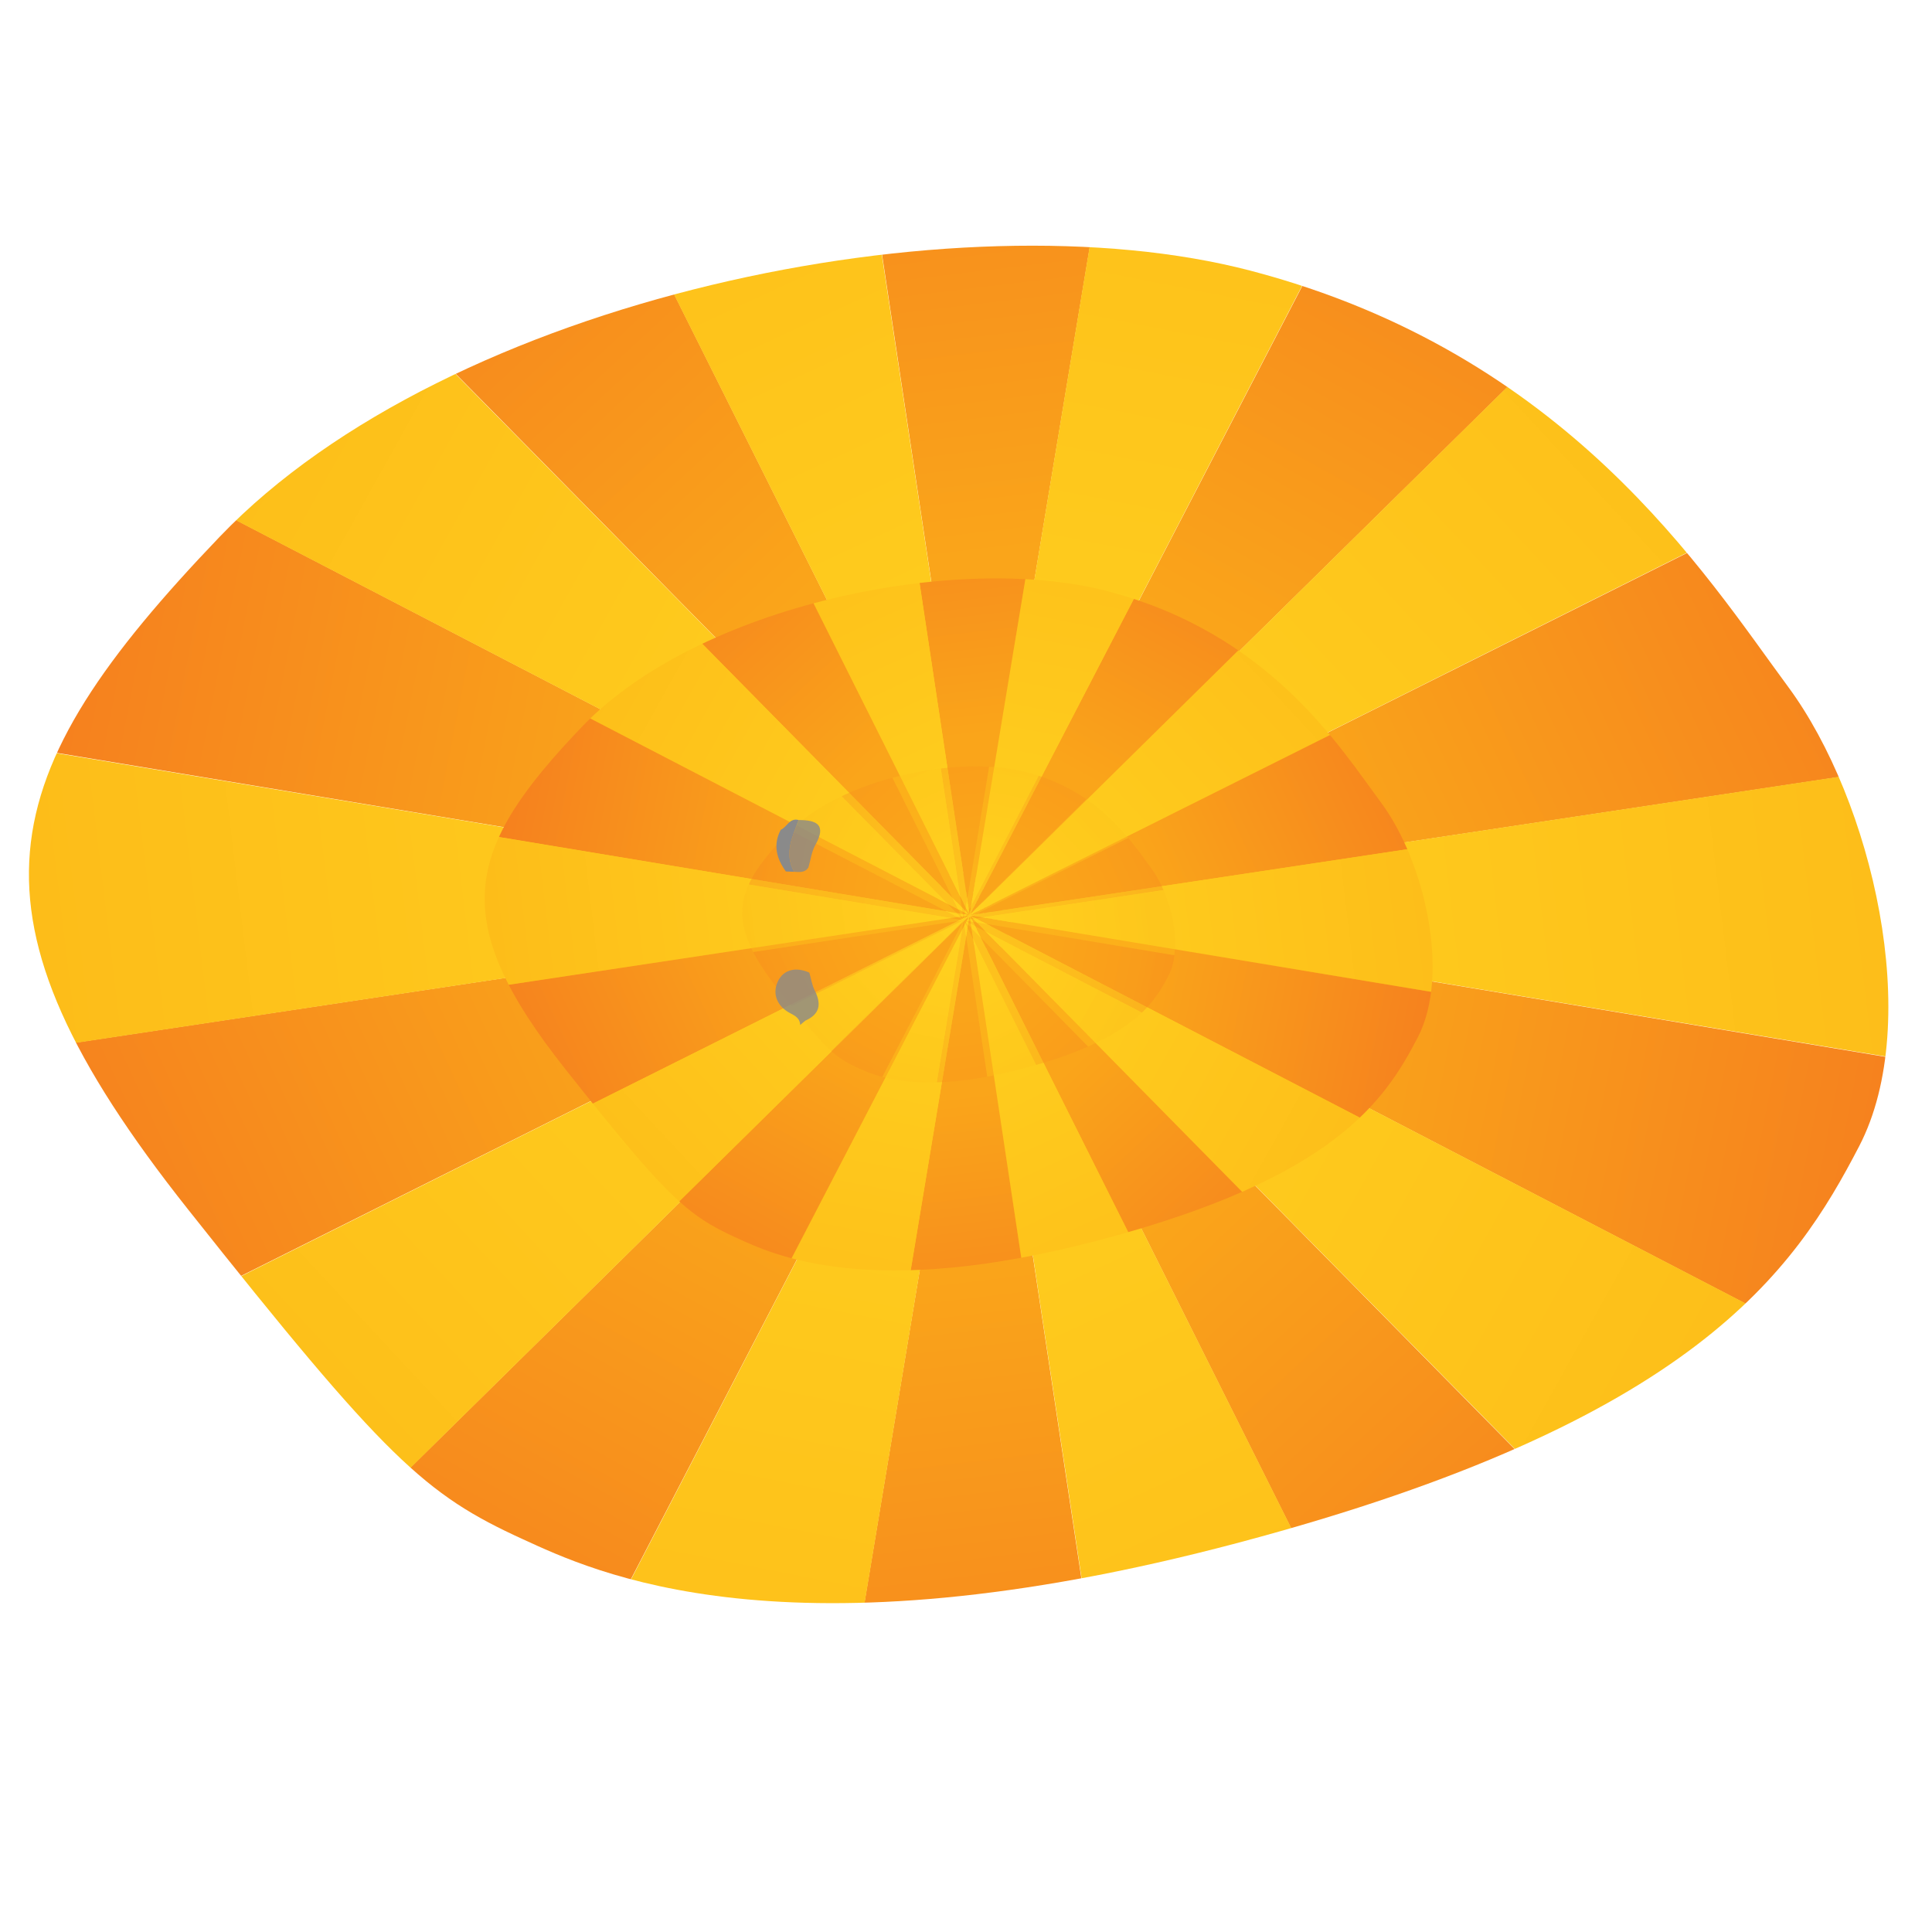 <?xml version="1.0" encoding="utf-8"?>
<!-- Generator: Adobe Illustrator 16.0.0, SVG Export Plug-In . SVG Version: 6.00 Build 0)  -->
<!DOCTYPE svg PUBLIC "-//W3C//DTD SVG 1.1//EN" "http://www.w3.org/Graphics/SVG/1.1/DTD/svg11.dtd">
<svg version="1.1" id="Layer_1" xmlns="http://www.w3.org/2000/svg" xmlns:xlink="http://www.w3.org/1999/xlink" x="0px" y="0px"
	 width="512px" height="512px" viewBox="0 0 512 512" enable-background="new 0 0 512 512" xml:space="preserve">
<g id="_x30_5">
	<g>
		<g>
			<g>
				<g>
					<defs>
						<path id="SVGID_1_" d="M138.497,407.878c18.572,8.499,69.118,33.03,189.886,0.903
							c120.767-32.124,147.123-71.911,164.324-105.043c17.201-33.135,3.373-91.646-18.811-121.699
							c-22.183-30.052-58.494-88.249-142.373-110.273c-77.799-20.426-212.539,7.021-273.271,70.45
							c-60.734,63.432-70.666,99.781-8.426,178.279C102.273,386.639,112.572,396.013,138.497,407.878z"/>
					</defs>
					<clipPath id="SVGID_2_">
						<use xlink:href="#SVGID_1_"  overflow="visible"/>
					</clipPath>
					
						<linearGradient id="SVGID_3_" gradientUnits="userSpaceOnUse" x1="-317.487" y1="456.775" x2="-305.695" y2="856.216" gradientTransform="matrix(-0.887 -0.461 -0.461 0.887 145.495 -335.447)">
						<stop  offset="0.23" style="stop-color:#FAA51A"/>
						<stop  offset="0.95" style="stop-color:#F26222"/>
					</linearGradient>
					<polygon clip-path="url(#SVGID_2_)" fill="url(#SVGID_3_)" points="75.558,595.014 132.658,485.023 259.764,240.192 
						-19.935,515.666 					"/>
				</g>
			</g>
		</g>
		<g>
			<g>
				<g>
					<defs>
						<path id="SVGID_4_" d="M138.497,407.878c18.572,8.499,69.118,33.03,189.886,0.903
							c120.767-32.124,147.123-71.911,164.324-105.043c17.201-33.135,3.373-91.646-18.811-121.699
							c-22.183-30.052-58.494-88.249-142.373-110.273c-77.799-20.426-212.539,7.021-273.271,70.45
							c-60.734,63.432-70.666,99.781-8.426,178.279C102.273,386.639,112.572,396.013,138.497,407.878z"/>
					</defs>
					<clipPath id="SVGID_5_">
						<use xlink:href="#SVGID_4_"  overflow="visible"/>
					</clipPath>
					
						<linearGradient id="SVGID_6_" gradientUnits="userSpaceOnUse" x1="-253.938" y1="216.589" x2="-242.146" y2="616.042" gradientTransform="matrix(-0.447 -0.894 -0.894 0.447 319.212 -128.455)">
						<stop  offset="0.23" style="stop-color:#FAA51A"/>
						<stop  offset="0.95" style="stop-color:#F26222"/>
					</linearGradient>
					<polygon clip-path="url(#SVGID_5_)" fill="url(#SVGID_6_)" points="-97.823,418.973 13.025,363.555 259.764,240.192 
						-128.436,298.652 					"/>
				</g>
			</g>
		</g>
		<g>
			<g>
				<g>
					<defs>
						<path id="SVGID_7_" d="M138.497,407.878c18.572,8.499,69.118,33.03,189.886,0.903
							c120.767-32.124,147.123-71.911,164.324-105.043c17.201-33.135,3.373-91.646-18.811-121.699
							c-22.183-30.052-58.494-88.249-142.373-110.273c-77.799-20.426-212.539,7.021-273.271,70.45
							c-60.734,63.432-70.666,99.781-8.426,178.279C102.273,386.639,112.572,396.013,138.497,407.878z"/>
					</defs>
					<clipPath id="SVGID_8_">
						<use xlink:href="#SVGID_7_"  overflow="visible"/>
					</clipPath>
					
						<linearGradient id="SVGID_9_" gradientUnits="userSpaceOnUse" x1="-61.746" y1="59.834" x2="-49.955" y2="459.26" gradientTransform="matrix(0.164 -0.987 -0.987 -0.164 338.414 140.812)">
						<stop  offset="0.23" style="stop-color:#FAA51A"/>
						<stop  offset="0.95" style="stop-color:#F26222"/>
					</linearGradient>
					<polygon clip-path="url(#SVGID_8_)" fill="url(#SVGID_9_)" points="-134.616,174.646 -12.362,194.962 259.764,240.192 
						-88.658,59.309 					"/>
				</g>
			</g>
		</g>
		<g>
			<g>
				<g>
					<defs>
						<path id="SVGID_10_" d="M138.497,407.878c18.572,8.499,69.118,33.03,189.886,0.903
							c120.767-32.124,147.123-71.911,164.324-105.043c17.201-33.135,3.373-91.646-18.811-121.699
							c-22.183-30.052-58.494-88.249-142.373-110.273c-77.799-20.426-212.539,7.021-273.271,70.45
							c-60.734,63.432-70.666,99.781-8.426,178.279C102.273,386.639,112.572,396.013,138.497,407.878z"/>
					</defs>
					<clipPath id="SVGID_11_">
						<use xlink:href="#SVGID_10_"  overflow="visible"/>
					</clipPath>
					
						<linearGradient id="SVGID_12_" gradientUnits="userSpaceOnUse" x1="185.803" y1="45.348" x2="197.593" y2="444.753" gradientTransform="matrix(0.713 -0.702 -0.702 -0.713 195.292 369.391)">
						<stop  offset="0.23" style="stop-color:#FAA51A"/>
						<stop  offset="0.95" style="stop-color:#F26222"/>
					</linearGradient>
					<polygon clip-path="url(#SVGID_11_)" fill="url(#SVGID_12_)" points="-20.767,-44.648 66.194,43.647 259.764,240.192 
						84.207,-110.942 					"/>
				</g>
			</g>
		</g>
		<g>
			<g>
				<g>
					<defs>
						<path id="SVGID_13_" d="M138.497,407.878c18.572,8.499,69.118,33.03,189.886,0.903
							c120.767-32.124,147.123-71.911,164.324-105.043c17.201-33.135,3.373-91.646-18.811-121.699
							c-22.183-30.052-58.494-88.249-142.373-110.273c-77.799-20.426-212.539,7.021-273.271,70.45
							c-60.734,63.432-70.666,99.781-8.426,178.279C102.273,386.639,112.572,396.013,138.497,407.878z"/>
					</defs>
					<clipPath id="SVGID_14_">
						<use xlink:href="#SVGID_13_"  overflow="visible"/>
					</clipPath>
					
						<linearGradient id="SVGID_15_" gradientUnits="userSpaceOnUse" x1="395.17" y1="179.495" x2="406.962" y2="578.956" gradientTransform="matrix(0.989 -0.149 -0.149 -0.989 -55.383 470.627)">
						<stop  offset="0.23" style="stop-color:#FAA51A"/>
						<stop  offset="0.95" style="stop-color:#F26222"/>
					</linearGradient>
					<polygon clip-path="url(#SVGID_14_)" fill="url(#SVGID_15_)" points="200.234,-155.139 218.688,-32.59 259.764,240.192 
						324.129,-147.07 					"/>
				</g>
			</g>
		</g>
		<g>
			<g>
				<g>
					<defs>
						<path id="SVGID_16_" d="M138.497,407.878c18.572,8.499,69.118,33.03,189.886,0.903
							c120.767-32.124,147.123-71.911,164.324-105.043c17.201-33.135,3.373-91.646-18.811-121.699
							c-22.183-30.052-58.494-88.249-142.373-110.273c-77.799-20.426-212.539,7.021-273.271,70.45
							c-60.734,63.432-70.666,99.781-8.426,178.279C102.273,386.639,112.572,396.013,138.497,407.878z"/>
					</defs>
					<clipPath id="SVGID_17_">
						<use xlink:href="#SVGID_16_"  overflow="visible"/>
					</clipPath>
					
						<linearGradient id="SVGID_18_" gradientUnits="userSpaceOnUse" x1="485.201" y1="411.36" x2="496.993" y2="810.801" gradientTransform="matrix(0.887 0.461 0.461 -0.887 -317.42 405.649)">
						<stop  offset="0.23" style="stop-color:#FAA51A"/>
						<stop  offset="0.95" style="stop-color:#F26222"/>
					</linearGradient>
					<polygon clip-path="url(#SVGID_17_)" fill="url(#SVGID_18_)" points="443.977,-114.626 386.871,-4.635 259.764,240.192 
						539.465,-35.273 					"/>
				</g>
			</g>
		</g>
		<g>
			<g>
				<g>
					<defs>
						<path id="SVGID_19_" d="M138.497,407.878c18.572,8.499,69.118,33.03,189.886,0.903
							c120.767-32.124,147.123-71.911,164.324-105.043c17.201-33.135,3.373-91.646-18.811-121.699
							c-22.183-30.052-58.494-88.249-142.373-110.273c-77.799-20.426-212.539,7.021-273.271,70.45
							c-60.734,63.432-70.666,99.781-8.426,178.279C102.273,386.639,112.572,396.013,138.497,407.878z"/>
					</defs>
					<clipPath id="SVGID_20_">
						<use xlink:href="#SVGID_19_"  overflow="visible"/>
					</clipPath>
					
						<linearGradient id="SVGID_21_" gradientUnits="userSpaceOnUse" x1="422.045" y1="651.689" x2="433.837" y2="1051.142" gradientTransform="matrix(0.447 0.894 0.894 -0.447 -491.134 198.822)">
						<stop  offset="0.23" style="stop-color:#FAA51A"/>
						<stop  offset="0.95" style="stop-color:#F26222"/>
					</linearGradient>
					<polygon clip-path="url(#SVGID_20_)" fill="url(#SVGID_21_)" points="617.354,61.417 506.5,116.837 259.764,240.192 
						647.961,181.741 					"/>
				</g>
			</g>
		</g>
		<g>
			<g>
				<g>
					<defs>
						<path id="SVGID_22_" d="M138.497,407.878c18.572,8.499,69.118,33.03,189.886,0.903
							c120.767-32.124,147.123-71.911,164.324-105.043c17.201-33.135,3.373-91.646-18.811-121.699
							c-22.183-30.052-58.494-88.249-142.373-110.273c-77.799-20.426-212.539,7.021-273.271,70.45
							c-60.734,63.432-70.666,99.781-8.426,178.279C102.273,386.639,112.572,396.013,138.497,407.878z"/>
					</defs>
					<clipPath id="SVGID_23_">
						<use xlink:href="#SVGID_22_"  overflow="visible"/>
					</clipPath>
					
						<linearGradient id="SVGID_24_" gradientUnits="userSpaceOnUse" x1="229.18" y1="809.211" x2="240.971" y2="1208.633" gradientTransform="matrix(-0.164 0.987 0.987 0.164 -510.438 -70.316)">
						<stop  offset="0.23" style="stop-color:#FAA51A"/>
						<stop  offset="0.95" style="stop-color:#F26222"/>
					</linearGradient>
					<polygon clip-path="url(#SVGID_23_)" fill="url(#SVGID_24_)" points="654.137,305.746 531.885,285.427 259.764,240.192 
						608.18,421.082 					"/>
				</g>
			</g>
		</g>
		<g>
			<g>
				<g>
					<defs>
						<path id="SVGID_25_" d="M138.497,407.878c18.572,8.499,69.118,33.03,189.886,0.903
							c120.767-32.124,147.123-71.911,164.324-105.043c17.201-33.135,3.373-91.646-18.811-121.699
							c-22.183-30.052-58.494-88.249-142.373-110.273c-77.799-20.426-212.539,7.021-273.271,70.45
							c-60.734,63.432-70.666,99.781-8.426,178.279C102.273,386.639,112.572,396.013,138.497,407.878z"/>
					</defs>
					<clipPath id="SVGID_26_">
						<use xlink:href="#SVGID_25_"  overflow="visible"/>
					</clipPath>
					
						<linearGradient id="SVGID_27_" gradientUnits="userSpaceOnUse" x1="-17.912" y1="823.193" x2="-6.12" y2="1222.654" gradientTransform="matrix(-0.713 0.702 0.702 0.713 -366.612 -300.294)">
						<stop  offset="0.23" style="stop-color:#FAA51A"/>
						<stop  offset="0.95" style="stop-color:#F26222"/>
					</linearGradient>
					<polygon clip-path="url(#SVGID_26_)" fill="url(#SVGID_27_)" points="540.285,525.041 453.326,436.738 259.764,240.192 
						435.307,591.33 					"/>
				</g>
			</g>
		</g>
		<g>
			<g>
				<g>
					<defs>
						<path id="SVGID_28_" d="M138.497,407.878c18.572,8.499,69.118,33.03,189.886,0.903
							c120.767-32.124,147.123-71.911,164.324-105.043c17.201-33.135,3.373-91.646-18.811-121.699
							c-22.183-30.052-58.494-88.249-142.373-110.273c-77.799-20.426-212.539,7.021-273.271,70.45
							c-60.734,63.432-70.666,99.781-8.426,178.279C102.273,386.639,112.572,396.013,138.497,407.878z"/>
					</defs>
					<clipPath id="SVGID_29_">
						<use xlink:href="#SVGID_28_"  overflow="visible"/>
					</clipPath>
					
						<linearGradient id="SVGID_30_" gradientUnits="userSpaceOnUse" x1="-227.962" y1="687.863" x2="-216.17" y2="1087.325" gradientTransform="matrix(-0.989 0.149 0.149 0.989 -116.951 -400.131)">
						<stop  offset="0.23" style="stop-color:#FAA51A"/>
						<stop  offset="0.95" style="stop-color:#F26222"/>
					</linearGradient>
					<polygon clip-path="url(#SVGID_29_)" fill="url(#SVGID_30_)" points="319.281,635.525 300.83,512.977 259.764,240.192 
						195.388,627.453 					"/>
				</g>
			</g>
		</g>
		<g>
			<g>
				<g>
					<defs>
						<path id="SVGID_31_" d="M138.497,407.878c18.572,8.499,69.118,33.03,189.886,0.903
							c120.767-32.124,147.123-71.911,164.324-105.043c17.201-33.135,3.373-91.646-18.811-121.699
							c-22.183-30.052-58.494-88.249-142.373-110.273c-77.799-20.426-212.539,7.021-273.271,70.45
							c-60.734,63.432-70.666,99.781-8.426,178.279C102.273,386.639,112.572,396.013,138.497,407.878z"/>
					</defs>
					<clipPath id="SVGID_32_">
						<use xlink:href="#SVGID_31_"  overflow="visible"/>
					</clipPath>
					
						<linearGradient id="SVGID_33_" gradientUnits="userSpaceOnUse" x1="-305.133" y1="332.124" x2="-293.342" y2="731.532" gradientTransform="matrix(-0.702 -0.712 -0.712 0.702 248.638 -246.361)">
						<stop  offset="0" style="stop-color:#FFD21F"/>
						<stop  offset="0.974" style="stop-color:#FCB116"/>
					</linearGradient>
					<polygon clip-path="url(#SVGID_32_)" fill="url(#SVGID_33_)" points="-24.975,520.828 63.29,433.833 259.764,240.192 
						-91.31,415.877 					"/>
				</g>
			</g>
		</g>
		<g>
			<g>
				<g>
					<defs>
						<path id="SVGID_34_" d="M138.497,407.878c18.572,8.499,69.118,33.03,189.886,0.903
							c120.767-32.124,147.123-71.911,164.324-105.043c17.201-33.135,3.373-91.646-18.811-121.699
							c-22.183-30.052-58.494-88.249-142.373-110.273c-77.799-20.426-212.539,7.021-273.271,70.45
							c-60.734,63.432-70.666,99.781-8.426,178.279C102.273,386.639,112.572,396.013,138.497,407.878z"/>
					</defs>
					<clipPath id="SVGID_35_">
						<use xlink:href="#SVGID_34_"  overflow="visible"/>
					</clipPath>
					
						<linearGradient id="SVGID_36_" gradientUnits="userSpaceOnUse" x1="-170.792" y1="122.561" x2="-159" y2="522.001" gradientTransform="matrix(-0.149 -0.989 -0.989 0.149 349.542 4.132)">
						<stop  offset="0" style="stop-color:#FFD21F"/>
						<stop  offset="0.974" style="stop-color:#FCB116"/>
					</linearGradient>
					<polygon clip-path="url(#SVGID_35_)" fill="url(#SVGID_36_)" points="-135.548,299.864 -13.004,281.367 259.764,240.192 
						-127.524,175.966 					"/>
				</g>
			</g>
		</g>
		<g>
			<g>
				<g>
					<defs>
						<path id="SVGID_37_" d="M138.497,407.878c18.572,8.499,69.118,33.03,189.886,0.903
							c120.767-32.124,147.123-71.911,164.324-105.043c17.201-33.135,3.373-91.646-18.811-121.699
							c-22.183-30.052-58.494-88.249-142.373-110.273c-77.799-20.426-212.539,7.021-273.271,70.45
							c-60.734,63.432-70.666,99.781-8.426,178.279C102.273,386.639,112.572,396.013,138.497,407.878z"/>
					</defs>
					<clipPath id="SVGID_38_">
						<use xlink:href="#SVGID_37_"  overflow="visible"/>
					</clipPath>
					
						<linearGradient id="SVGID_39_" gradientUnits="userSpaceOnUse" x1="61.502" y1="33.076" x2="73.293" y2="432.502" gradientTransform="matrix(0.461 -0.888 -0.888 -0.461 284.745 267.027)">
						<stop  offset="0" style="stop-color:#FFD21F"/>
						<stop  offset="0.974" style="stop-color:#FCB116"/>
					</linearGradient>
					<polygon clip-path="url(#SVGID_38_)" fill="url(#SVGID_39_)" points="-95.122,56.109 14.888,113.172 259.764,240.192 
						-15.807,-39.409 					"/>
				</g>
			</g>
		</g>
		<g>
			<g>
				<g>
					<defs>
						<path id="SVGID_40_" d="M138.497,407.878c18.572,8.499,69.118,33.03,189.886,0.903
							c120.767-32.124,147.123-71.911,164.324-105.043c17.201-33.135,3.373-91.646-18.811-121.699
							c-22.183-30.052-58.494-88.249-142.373-110.273c-77.799-20.426-212.539,7.021-273.271,70.45
							c-60.734,63.432-70.666,99.781-8.426,178.279C102.273,386.639,112.572,396.013,138.497,407.878z"/>
					</defs>
					<clipPath id="SVGID_41_">
						<use xlink:href="#SVGID_40_"  overflow="visible"/>
					</clipPath>
					
						<linearGradient id="SVGID_42_" gradientUnits="userSpaceOnUse" x1="301.614" y1="95.846" x2="313.406" y2="495.28" gradientTransform="matrix(0.894 -0.448 -0.448 -0.894 77.568 440.161)">
						<stop  offset="0" style="stop-color:#FFD21F"/>
						<stop  offset="0.974" style="stop-color:#FCB116"/>
					</linearGradient>
					<polygon clip-path="url(#SVGID_41_)" fill="url(#SVGID_42_)" points="80.858,-117.332 136.317,-6.503 259.764,240.192 
						201.17,-147.987 					"/>
				</g>
			</g>
		</g>
		<g>
			<g>
				<g>
					<defs>
						<path id="SVGID_43_" d="M138.497,407.878c18.572,8.499,69.118,33.03,189.886,0.903
							c120.767-32.124,147.123-71.911,164.324-105.043c17.201-33.135,3.373-91.646-18.811-121.699
							c-22.183-30.052-58.494-88.249-142.373-110.273c-77.799-20.426-212.539,7.021-273.271,70.45
							c-60.734,63.432-70.666,99.781-8.426,178.279C102.273,386.639,112.572,396.013,138.497,407.878z"/>
					</defs>
					<clipPath id="SVGID_44_">
						<use xlink:href="#SVGID_43_"  overflow="visible"/>
					</clipPath>
					
						<linearGradient id="SVGID_45_" gradientUnits="userSpaceOnUse" x1="458.789" y1="289.124" x2="470.58" y2="688.566" gradientTransform="matrix(0.987 0.164 0.164 -0.987 -191.894 459.791)">
						<stop  offset="0" style="stop-color:#FFD21F"/>
						<stop  offset="0.974" style="stop-color:#FCB116"/>
					</linearGradient>
					<polygon clip-path="url(#SVGID_44_)" fill="url(#SVGID_45_)" points="325.176,-154.208 304.898,-31.948 259.764,240.192 
						440.527,-108.29 					"/>
				</g>
			</g>
		</g>
		<g>
			<g>
				<g>
					<defs>
						<path id="SVGID_46_" d="M138.497,407.878c18.572,8.499,69.118,33.03,189.886,0.903
							c120.767-32.124,147.123-71.911,164.324-105.043c17.201-33.135,3.373-91.646-18.811-121.699
							c-22.183-30.052-58.494-88.249-142.373-110.273c-77.799-20.426-212.539,7.021-273.271,70.45
							c-60.734,63.432-70.666,99.781-8.426,178.279C102.273,386.639,112.572,396.013,138.497,407.878z"/>
					</defs>
					<clipPath id="SVGID_47_">
						<use xlink:href="#SVGID_46_"  overflow="visible"/>
					</clipPath>
					
						<linearGradient id="SVGID_48_" gradientUnits="userSpaceOnUse" x1="472.249" y1="536.716" x2="484.039" y2="936.121" gradientTransform="matrix(0.702 0.712 0.712 -0.702 -420.555 316.644)">
						<stop  offset="0" style="stop-color:#FFD21F"/>
						<stop  offset="0.974" style="stop-color:#FCB116"/>
					</linearGradient>
					<polygon clip-path="url(#SVGID_47_)" fill="url(#SVGID_48_)" points="544.508,-40.435 456.238,46.558 259.764,240.192 
						610.836,64.518 					"/>
				</g>
			</g>
		</g>
		<g>
			<g>
				<g>
					<defs>
						<path id="SVGID_49_" d="M138.497,407.878c18.572,8.499,69.118,33.03,189.886,0.903
							c120.767-32.124,147.123-71.911,164.324-105.043c17.201-33.135,3.373-91.646-18.811-121.699
							c-22.183-30.052-58.494-88.249-142.373-110.273c-77.799-20.426-212.539,7.021-273.271,70.45
							c-60.734,63.432-70.666,99.781-8.426,178.279C102.273,386.639,112.572,396.013,138.497,407.878z"/>
					</defs>
					<clipPath id="SVGID_50_">
						<use xlink:href="#SVGID_49_"  overflow="visible"/>
					</clipPath>
					
						<linearGradient id="SVGID_51_" gradientUnits="userSpaceOnUse" x1="338.866" y1="745.321" x2="350.658" y2="1144.761" gradientTransform="matrix(0.149 0.989 0.989 -0.149 -521.866 65.177)">
						<stop  offset="0" style="stop-color:#FFD21F"/>
						<stop  offset="0.974" style="stop-color:#FCB116"/>
					</linearGradient>
					<polygon clip-path="url(#SVGID_50_)" fill="url(#SVGID_51_)" points="655.072,180.53 532.531,199.026 259.764,240.192 
						647.047,304.428 					"/>
				</g>
			</g>
		</g>
		<g>
			<g>
				<g>
					<defs>
						<path id="SVGID_52_" d="M138.497,407.878c18.572,8.499,69.118,33.03,189.886,0.903
							c120.767-32.124,147.123-71.911,164.324-105.043c17.201-33.135,3.373-91.646-18.811-121.699
							c-22.183-30.052-58.494-88.249-142.373-110.273c-77.799-20.426-212.539,7.021-273.271,70.45
							c-60.734,63.432-70.666,99.781-8.426,178.279C102.273,386.639,112.572,396.013,138.497,407.878z"/>
					</defs>
					<clipPath id="SVGID_53_">
						<use xlink:href="#SVGID_52_"  overflow="visible"/>
					</clipPath>
					
						<linearGradient id="SVGID_54_" gradientUnits="userSpaceOnUse" x1="106.839" y1="835.709" x2="118.63" y2="1235.133" gradientTransform="matrix(-0.461 0.888 0.888 0.461 -456.84 -196.491)">
						<stop  offset="0" style="stop-color:#FFD21F"/>
						<stop  offset="0.974" style="stop-color:#FCB116"/>
					</linearGradient>
					<polygon clip-path="url(#SVGID_53_)" fill="url(#SVGID_54_)" points="614.643,424.285 504.635,367.218 259.764,240.192 
						535.326,519.799 					"/>
				</g>
			</g>
		</g>
		<g>
			<g>
				<g>
					<defs>
						<path id="SVGID_55_" d="M138.497,407.878c18.572,8.499,69.118,33.03,189.886,0.903
							c120.767-32.124,147.123-71.911,164.324-105.043c17.201-33.135,3.373-91.646-18.811-121.699
							c-22.183-30.052-58.494-88.249-142.373-110.273c-77.799-20.426-212.539,7.021-273.271,70.45
							c-60.734,63.432-70.666,99.781-8.426,178.279C102.273,386.639,112.572,396.013,138.497,407.878z"/>
					</defs>
					<clipPath id="SVGID_56_">
						<use xlink:href="#SVGID_55_"  overflow="visible"/>
					</clipPath>
					
						<linearGradient id="SVGID_57_" gradientUnits="userSpaceOnUse" x1="-133.617" y1="771.929" x2="-121.825" y2="1171.362" gradientTransform="matrix(-0.894 0.448 0.448 0.894 -249.825 -369.627)">
						<stop  offset="0" style="stop-color:#FFD21F"/>
						<stop  offset="0.974" style="stop-color:#FCB116"/>
					</linearGradient>
					<polygon clip-path="url(#SVGID_56_)" fill="url(#SVGID_57_)" points="438.658,597.721 383.201,486.891 259.764,240.192 
						318.344,628.371 					"/>
				</g>
			</g>
		</g>
		<g>
			<g>
				<g>
					<defs>
						<path id="SVGID_58_" d="M138.497,407.878c18.572,8.499,69.118,33.03,189.886,0.903
							c120.767-32.124,147.123-71.911,164.324-105.043c17.201-33.135,3.373-91.646-18.811-121.699
							c-22.183-30.052-58.494-88.249-142.373-110.273c-77.799-20.426-212.539,7.021-273.271,70.45
							c-60.734,63.432-70.666,99.781-8.426,178.279C102.273,386.639,112.572,396.013,138.497,407.878z"/>
					</defs>
					<clipPath id="SVGID_59_">
						<use xlink:href="#SVGID_58_"  overflow="visible"/>
					</clipPath>
					
						<linearGradient id="SVGID_60_" gradientUnits="userSpaceOnUse" x1="-290.907" y1="580.275" x2="-279.115" y2="979.718" gradientTransform="matrix(-0.987 -0.164 -0.164 0.987 19.498 -389.354)">
						<stop  offset="0" style="stop-color:#FFD21F"/>
						<stop  offset="0.974" style="stop-color:#FCB116"/>
					</linearGradient>
					<polygon clip-path="url(#SVGID_59_)" fill="url(#SVGID_60_)" points="194.34,634.59 214.62,512.33 259.764,240.192 
						78.991,588.67 					"/>
				</g>
			</g>
		</g>
	</g>
	<g>
		<g>
			<g>
				<g>
					<defs>
						<path id="SVGID_61_" d="M195.142,328.025c9.468,4.334,35.236,16.84,96.803,0.461c61.562-16.377,75.004-36.659,83.771-53.551
							c8.771-16.895,1.72-46.723-9.589-62.042s-29.82-44.989-72.582-56.217c-39.662-10.413-108.35,3.579-139.312,35.916
							c-30.962,32.337-36.025,50.868-4.295,90.889C176.675,317.198,181.926,321.979,195.142,328.025z"/>
					</defs>
					<clipPath id="SVGID_62_">
						<use xlink:href="#SVGID_61_"  overflow="visible"/>
					</clipPath>
					
						<linearGradient id="SVGID_63_" gradientUnits="userSpaceOnUse" x1="-340.193" y1="460.862" x2="-334.182" y2="664.495" gradientTransform="matrix(-0.887 -0.461 -0.461 0.887 145.495 -335.447)">
						<stop  offset="0.23" style="stop-color:#FAA51A"/>
						<stop  offset="0.95" style="stop-color:#F26222"/>
					</linearGradient>
					<polygon clip-path="url(#SVGID_62_)" fill="url(#SVGID_63_)" points="163.056,423.428 192.166,367.355 256.964,242.541 
						114.374,382.977 					"/>
				</g>
			</g>
		</g>
		<g>
			<g>
				<g>
					<defs>
						<path id="SVGID_64_" d="M195.142,328.025c9.468,4.334,35.236,16.84,96.803,0.461c61.562-16.377,75.004-36.659,83.771-53.551
							c8.771-16.895,1.72-46.723-9.589-62.042s-29.82-44.989-72.582-56.217c-39.662-10.413-108.35,3.579-139.312,35.916
							c-30.962,32.337-36.025,50.868-4.295,90.889C176.675,317.198,181.926,321.979,195.142,328.025z"/>
					</defs>
					<clipPath id="SVGID_65_">
						<use xlink:href="#SVGID_64_"  overflow="visible"/>
					</clipPath>
					
						<linearGradient id="SVGID_66_" gradientUnits="userSpaceOnUse" x1="-278.912" y1="220.857" x2="-272.901" y2="424.498" gradientTransform="matrix(-0.447 -0.894 -0.894 0.447 319.212 -128.455)">
						<stop  offset="0.23" style="stop-color:#FAA51A"/>
						<stop  offset="0.95" style="stop-color:#F26222"/>
					</linearGradient>
					<polygon clip-path="url(#SVGID_65_)" fill="url(#SVGID_66_)" points="74.667,333.684 131.177,305.43 256.964,242.541 
						59.061,272.344 					"/>
				</g>
			</g>
		</g>
		<g>
			<g>
				<g>
					<defs>
						<path id="SVGID_67_" d="M195.142,328.025c9.468,4.334,35.236,16.84,96.803,0.461c61.562-16.377,75.004-36.659,83.771-53.551
							c8.771-16.895,1.72-46.723-9.589-62.042s-29.82-44.989-72.582-56.217c-39.662-10.413-108.35,3.579-139.312,35.916
							c-30.962,32.337-36.025,50.868-4.295,90.889C176.675,317.198,181.926,321.979,195.142,328.025z"/>
					</defs>
					<clipPath id="SVGID_68_">
						<use xlink:href="#SVGID_67_"  overflow="visible"/>
					</clipPath>
					
						<linearGradient id="SVGID_69_" gradientUnits="userSpaceOnUse" x1="-88.631" y1="62.923" x2="-82.62" y2="266.549" gradientTransform="matrix(0.164 -0.987 -0.987 -0.164 338.414 140.812)">
						<stop  offset="0.23" style="stop-color:#FAA51A"/>
						<stop  offset="0.95" style="stop-color:#F26222"/>
					</linearGradient>
					<polygon clip-path="url(#SVGID_68_)" fill="url(#SVGID_69_)" points="55.91,209.125 118.235,219.482 256.964,242.541 
						79.339,150.327 					"/>
				</g>
			</g>
		</g>
		<g>
			<g>
				<g>
					<defs>
						<path id="SVGID_70_" d="M195.142,328.025c9.468,4.334,35.236,16.84,96.803,0.461c61.562-16.377,75.004-36.659,83.771-53.551
							c8.771-16.895,1.72-46.723-9.589-62.042s-29.82-44.989-72.582-56.217c-39.662-10.413-108.35,3.579-139.312,35.916
							c-30.962,32.337-36.025,50.868-4.295,90.889C176.675,317.198,181.926,321.979,195.142,328.025z"/>
					</defs>
					<clipPath id="SVGID_71_">
						<use xlink:href="#SVGID_70_"  overflow="visible"/>
					</clipPath>
					
						<linearGradient id="SVGID_72_" gradientUnits="userSpaceOnUse" x1="158.032" y1="46.35" x2="164.043" y2="249.966" gradientTransform="matrix(0.713 -0.702 -0.702 -0.713 195.292 369.391)">
						<stop  offset="0.23" style="stop-color:#FAA51A"/>
						<stop  offset="0.95" style="stop-color:#F26222"/>
					</linearGradient>
					<polygon clip-path="url(#SVGID_71_)" fill="url(#SVGID_72_)" points="113.95,97.33 158.283,142.342 256.964,242.541 
						167.465,63.533 					"/>
				</g>
			</g>
		</g>
		<g>
			<g>
				<g>
					<defs>
						<path id="SVGID_73_" d="M195.142,328.025c9.468,4.334,35.236,16.84,96.803,0.461c61.562-16.377,75.004-36.659,83.771-53.551
							c8.771-16.895,1.72-46.723-9.589-62.042s-29.82-44.989-72.582-56.217c-39.662-10.413-108.35,3.579-139.312,35.916
							c-30.962,32.337-36.025,50.868-4.295,90.889C176.675,317.198,181.926,321.979,195.142,328.025z"/>
					</defs>
					<clipPath id="SVGID_74_">
						<use xlink:href="#SVGID_73_"  overflow="visible"/>
					</clipPath>
					
						<linearGradient id="SVGID_75_" gradientUnits="userSpaceOnUse" x1="367.932" y1="178.301" x2="373.943" y2="381.947" gradientTransform="matrix(0.989 -0.149 -0.149 -0.989 -55.383 470.627)">
						<stop  offset="0.23" style="stop-color:#FAA51A"/>
						<stop  offset="0.95" style="stop-color:#F26222"/>
					</linearGradient>
					<polygon clip-path="url(#SVGID_74_)" fill="url(#SVGID_75_)" points="226.616,41.001 236.023,103.477 256.964,242.541 
						289.777,45.115 					"/>
				</g>
			</g>
		</g>
		<g>
			<g>
				<g>
					<defs>
						<path id="SVGID_76_" d="M195.142,328.025c9.468,4.334,35.236,16.84,96.803,0.461c61.562-16.377,75.004-36.659,83.771-53.551
							c8.771-16.895,1.72-46.723-9.589-62.042s-29.82-44.989-72.582-56.217c-39.662-10.413-108.35,3.579-139.312,35.916
							c-30.962,32.337-36.025,50.868-4.295,90.889C176.675,317.198,181.926,321.979,195.142,328.025z"/>
					</defs>
					<clipPath id="SVGID_77_">
						<use xlink:href="#SVGID_76_"  overflow="visible"/>
					</clipPath>
					
						<linearGradient id="SVGID_78_" gradientUnits="userSpaceOnUse" x1="459.685" y1="408.697" x2="465.696" y2="612.332" gradientTransform="matrix(0.887 0.461 0.461 -0.887 -317.42 405.649)">
						<stop  offset="0.23" style="stop-color:#FAA51A"/>
						<stop  offset="0.95" style="stop-color:#F26222"/>
					</linearGradient>
					<polygon clip-path="url(#SVGID_77_)" fill="url(#SVGID_78_)" points="350.875,61.655 321.764,117.728 256.964,242.541 
						399.555,102.108 					"/>
				</g>
			</g>
		</g>
		<g>
			<g>
				<g>
					<defs>
						<path id="SVGID_79_" d="M195.142,328.025c9.468,4.334,35.236,16.84,96.803,0.461c61.562-16.377,75.004-36.659,83.771-53.551
							c8.771-16.895,1.72-46.723-9.589-62.042s-29.82-44.989-72.582-56.217c-39.662-10.413-108.35,3.579-139.312,35.916
							c-30.962,32.337-36.025,50.868-4.295,90.889C176.675,317.198,181.926,321.979,195.142,328.025z"/>
					</defs>
					<clipPath id="SVGID_80_">
						<use xlink:href="#SVGID_79_"  overflow="visible"/>
					</clipPath>
					
						<linearGradient id="SVGID_81_" gradientUnits="userSpaceOnUse" x1="398.764" y1="648.847" x2="404.775" y2="852.487" gradientTransform="matrix(0.447 0.894 0.894 -0.447 -491.134 198.822)">
						<stop  offset="0.23" style="stop-color:#FAA51A"/>
						<stop  offset="0.95" style="stop-color:#F26222"/>
					</linearGradient>
					<polygon clip-path="url(#SVGID_80_)" fill="url(#SVGID_81_)" points="439.263,151.401 382.75,179.654 256.964,242.541 
						454.866,212.742 					"/>
				</g>
			</g>
		</g>
		<g>
			<g>
				<g>
					<defs>
						<path id="SVGID_82_" d="M195.142,328.025c9.468,4.334,35.236,16.84,96.803,0.461c61.562-16.377,75.004-36.659,83.771-53.551
							c8.771-16.895,1.72-46.723-9.589-62.042s-29.82-44.989-72.582-56.217c-39.662-10.413-108.35,3.579-139.312,35.916
							c-30.962,32.337-36.025,50.868-4.295,90.889C176.675,317.198,181.926,321.979,195.142,328.025z"/>
					</defs>
					<clipPath id="SVGID_83_">
						<use xlink:href="#SVGID_82_"  overflow="visible"/>
					</clipPath>
					
						<linearGradient id="SVGID_84_" gradientUnits="userSpaceOnUse" x1="207.843" y1="807.546" x2="213.854" y2="1011.169" gradientTransform="matrix(-0.164 0.987 0.987 0.164 -510.438 -70.316)">
						<stop  offset="0.23" style="stop-color:#FAA51A"/>
						<stop  offset="0.95" style="stop-color:#F26222"/>
					</linearGradient>
					<polygon clip-path="url(#SVGID_83_)" fill="url(#SVGID_84_)" points="458.015,275.96 395.689,265.602 256.964,242.541 
						434.586,334.758 					"/>
				</g>
			</g>
		</g>
		<g>
			<g>
				<g>
					<defs>
						<path id="SVGID_85_" d="M195.142,328.025c9.468,4.334,35.236,16.84,96.803,0.461c61.562-16.377,75.004-36.659,83.771-53.551
							c8.771-16.895,1.72-46.723-9.589-62.042s-29.82-44.989-72.582-56.217c-39.662-10.413-108.35,3.579-139.312,35.916
							c-30.962,32.337-36.025,50.868-4.295,90.889C176.675,317.198,181.926,321.979,195.142,328.025z"/>
					</defs>
					<clipPath id="SVGID_86_">
						<use xlink:href="#SVGID_85_"  overflow="visible"/>
					</clipPath>
					
						<linearGradient id="SVGID_87_" gradientUnits="userSpaceOnUse" x1="-38.378" y1="823.615" x2="-32.366" y2="1027.259" gradientTransform="matrix(-0.713 0.702 0.702 0.713 -366.612 -300.294)">
						<stop  offset="0.23" style="stop-color:#FAA51A"/>
						<stop  offset="0.95" style="stop-color:#F26222"/>
					</linearGradient>
					<polygon clip-path="url(#SVGID_86_)" fill="url(#SVGID_87_)" points="399.974,387.756 355.643,342.739 256.964,242.541 
						346.455,421.55 					"/>
				</g>
			</g>
		</g>
		<g>
			<g>
				<g>
					<defs>
						<path id="SVGID_88_" d="M195.142,328.025c9.468,4.334,35.236,16.84,96.803,0.461c61.562-16.377,75.004-36.659,83.771-53.551
							c8.771-16.895,1.72-46.723-9.589-62.042s-29.82-44.989-72.582-56.217c-39.662-10.413-108.35,3.579-139.312,35.916
							c-30.962,32.337-36.025,50.868-4.295,90.889C176.675,317.198,181.926,321.979,195.142,328.025z"/>
					</defs>
					<clipPath id="SVGID_89_">
						<use xlink:href="#SVGID_88_"  overflow="visible"/>
					</clipPath>
					
						<linearGradient id="SVGID_90_" gradientUnits="userSpaceOnUse" x1="-248.971" y1="690.482" x2="-242.959" y2="894.127" gradientTransform="matrix(-0.989 0.149 0.149 0.989 -116.951 -400.131)">
						<stop  offset="0.23" style="stop-color:#FAA51A"/>
						<stop  offset="0.95" style="stop-color:#F26222"/>
					</linearGradient>
					<polygon clip-path="url(#SVGID_89_)" fill="url(#SVGID_90_)" points="287.307,444.081 277.898,381.605 256.964,242.541 
						224.146,439.966 					"/>
				</g>
			</g>
		</g>
		<g>
			<g>
				<g>
					<defs>
						<path id="SVGID_91_" d="M195.142,328.025c9.468,4.334,35.236,16.84,96.803,0.461c61.562-16.377,75.004-36.659,83.771-53.551
							c8.771-16.895,1.72-46.723-9.589-62.042s-29.82-44.989-72.582-56.217c-39.662-10.413-108.35,3.579-139.312,35.916
							c-30.962,32.337-36.025,50.868-4.295,90.889C176.675,317.198,181.926,321.979,195.142,328.025z"/>
					</defs>
					<clipPath id="SVGID_92_">
						<use xlink:href="#SVGID_91_"  overflow="visible"/>
					</clipPath>
					
						<linearGradient id="SVGID_93_" gradientUnits="userSpaceOnUse" x1="-328.951" y1="336.478" x2="-322.94" y2="540.095" gradientTransform="matrix(-0.702 -0.712 -0.712 0.702 248.638 -246.361)">
						<stop  offset="0" style="stop-color:#FFD21F"/>
						<stop  offset="0.974" style="stop-color:#FCB116"/>
					</linearGradient>
					<polygon clip-path="url(#SVGID_92_)" fill="url(#SVGID_93_)" points="111.805,385.607 156.802,341.258 256.964,242.541 
						77.987,332.104 					"/>
				</g>
			</g>
		</g>
		<g>
			<g>
				<g>
					<defs>
						<path id="SVGID_94_" d="M195.142,328.025c9.468,4.334,35.236,16.84,96.803,0.461c61.562-16.377,75.004-36.659,83.771-53.551
							c8.771-16.895,1.72-46.723-9.589-62.042s-29.82-44.989-72.582-56.217c-39.662-10.413-108.35,3.579-139.312,35.916
							c-30.962,32.337-36.025,50.868-4.295,90.889C176.675,317.198,181.926,321.979,195.142,328.025z"/>
					</defs>
					<clipPath id="SVGID_95_">
						<use xlink:href="#SVGID_94_"  overflow="visible"/>
					</clipPath>
					
						<linearGradient id="SVGID_96_" gradientUnits="userSpaceOnUse" x1="-196.822" y1="126.393" x2="-190.81" y2="330.026" gradientTransform="matrix(-0.149 -0.989 -0.989 0.149 349.542 4.132)">
						<stop  offset="0" style="stop-color:#FFD21F"/>
						<stop  offset="0.974" style="stop-color:#FCB116"/>
					</linearGradient>
					<polygon clip-path="url(#SVGID_95_)" fill="url(#SVGID_96_)" points="55.435,272.961 117.907,263.531 256.964,242.541 
						59.525,209.798 					"/>
				</g>
			</g>
		</g>
		<g>
			<g>
				<g>
					<defs>
						<path id="SVGID_97_" d="M195.142,328.025c9.468,4.334,35.236,16.84,96.803,0.461c61.562-16.377,75.004-36.659,83.771-53.551
							c8.771-16.895,1.72-46.723-9.589-62.042s-29.82-44.989-72.582-56.217c-39.662-10.413-108.35,3.579-139.312,35.916
							c-30.962,32.337-36.025,50.868-4.295,90.889C176.675,317.198,181.926,321.979,195.142,328.025z"/>
					</defs>
					<clipPath id="SVGID_98_">
						<use xlink:href="#SVGID_97_"  overflow="visible"/>
					</clipPath>
					
						<linearGradient id="SVGID_99_" gradientUnits="userSpaceOnUse" x1="34.017" y1="35.194" x2="40.028" y2="238.821" gradientTransform="matrix(0.461 -0.888 -0.888 -0.461 284.745 267.027)">
						<stop  offset="0" style="stop-color:#FFD21F"/>
						<stop  offset="0.974" style="stop-color:#FCB116"/>
					</linearGradient>
					<polygon clip-path="url(#SVGID_98_)" fill="url(#SVGID_99_)" points="76.044,148.695 132.127,177.786 256.964,242.541 
						116.479,100 					"/>
				</g>
			</g>
		</g>
		<g>
			<g>
				<g>
					<defs>
						<path id="SVGID_100_" d="M195.142,328.025c9.468,4.334,35.236,16.84,96.803,0.461c61.562-16.377,75.004-36.659,83.771-53.551
							c8.771-16.895,1.72-46.723-9.589-62.042s-29.82-44.989-72.582-56.217c-39.662-10.413-108.35,3.579-139.312,35.916
							c-30.962,32.337-36.025,50.868-4.295,90.889C176.675,317.198,181.926,321.979,195.142,328.025z"/>
					</defs>
					<clipPath id="SVGID_101_">
						<use xlink:href="#SVGID_100_"  overflow="visible"/>
					</clipPath>
					
						<linearGradient id="SVGID_102_" gradientUnits="userSpaceOnUse" x1="273.942" y1="95.71" x2="279.954" y2="299.342" gradientTransform="matrix(0.894 -0.448 -0.448 -0.894 77.568 440.161)">
						<stop  offset="0" style="stop-color:#FFD21F"/>
						<stop  offset="0.974" style="stop-color:#FCB116"/>
					</linearGradient>
					<polygon clip-path="url(#SVGID_101_)" fill="url(#SVGID_102_)" points="165.758,60.275 194.031,116.776 256.964,242.541 
						227.093,44.647 					"/>
				</g>
			</g>
		</g>
		<g>
			<g>
				<g>
					<defs>
						<path id="SVGID_103_" d="M195.142,328.025c9.468,4.334,35.236,16.84,96.803,0.461c61.562-16.377,75.004-36.659,83.771-53.551
							c8.771-16.895,1.72-46.723-9.589-62.042s-29.82-44.989-72.582-56.217c-39.662-10.413-108.35,3.579-139.312,35.916
							c-30.962,32.337-36.025,50.868-4.295,90.889C176.675,317.198,181.926,321.979,195.142,328.025z"/>
					</defs>
					<clipPath id="SVGID_104_">
						<use xlink:href="#SVGID_103_"  overflow="visible"/>
					</clipPath>
					
						<linearGradient id="SVGID_105_" gradientUnits="userSpaceOnUse" x1="432.31" y1="287.06" x2="438.321" y2="490.695" gradientTransform="matrix(0.987 0.164 0.164 -0.987 -191.894 459.791)">
						<stop  offset="0" style="stop-color:#FFD21F"/>
						<stop  offset="0.974" style="stop-color:#FCB116"/>
					</linearGradient>
					<polygon clip-path="url(#SVGID_104_)" fill="url(#SVGID_105_)" points="290.311,41.476 279.975,103.804 256.964,242.541 
						349.117,64.885 					"/>
				</g>
			</g>
		</g>
		<g>
			<g>
				<g>
					<defs>
						<path id="SVGID_106_" d="M195.142,328.025c9.468,4.334,35.236,16.84,96.803,0.461c61.562-16.377,75.004-36.659,83.771-53.551
							c8.771-16.895,1.72-46.723-9.589-62.042s-29.82-44.989-72.582-56.217c-39.662-10.413-108.35,3.579-139.312,35.916
							c-30.962,32.337-36.025,50.868-4.295,90.889C176.675,317.198,181.926,321.979,195.142,328.025z"/>
					</defs>
					<clipPath id="SVGID_107_">
						<use xlink:href="#SVGID_106_"  overflow="visible"/>
					</clipPath>
					
						<linearGradient id="SVGID_108_" gradientUnits="userSpaceOnUse" x1="447.84" y1="533.784" x2="453.851" y2="737.402" gradientTransform="matrix(0.702 0.712 0.712 -0.702 -420.555 316.644)">
						<stop  offset="0" style="stop-color:#FFD21F"/>
						<stop  offset="0.974" style="stop-color:#FCB116"/>
					</linearGradient>
					<polygon clip-path="url(#SVGID_107_)" fill="url(#SVGID_108_)" points="402.126,99.477 357.126,143.826 256.964,242.541 
						435.94,152.982 					"/>
				</g>
			</g>
		</g>
		<g>
			<g>
				<g>
					<defs>
						<path id="SVGID_109_" d="M195.142,328.025c9.468,4.334,35.236,16.84,96.803,0.461c61.562-16.377,75.004-36.659,83.771-53.551
							c8.771-16.895,1.72-46.723-9.589-62.042s-29.82-44.989-72.582-56.217c-39.662-10.413-108.35,3.579-139.312,35.916
							c-30.962,32.337-36.025,50.868-4.295,90.889C176.675,317.198,181.926,321.979,195.142,328.025z"/>
					</defs>
					<clipPath id="SVGID_110_">
						<use xlink:href="#SVGID_109_"  overflow="visible"/>
					</clipPath>
					
						<linearGradient id="SVGID_111_" gradientUnits="userSpaceOnUse" x1="316.659" y1="742.915" x2="322.671" y2="946.549" gradientTransform="matrix(0.149 0.989 0.989 -0.149 -521.866 65.177)">
						<stop  offset="0" style="stop-color:#FFD21F"/>
						<stop  offset="0.974" style="stop-color:#FCB116"/>
					</linearGradient>
					<polygon clip-path="url(#SVGID_110_)" fill="url(#SVGID_111_)" points="458.491,212.125 396.021,221.554 256.964,242.541 
						454.4,275.288 					"/>
				</g>
			</g>
		</g>
		<g>
			<g>
				<g>
					<defs>
						<path id="SVGID_112_" d="M195.142,328.025c9.468,4.334,35.236,16.84,96.803,0.461c61.562-16.377,75.004-36.659,83.771-53.551
							c8.771-16.895,1.72-46.723-9.589-62.042s-29.82-44.989-72.582-56.217c-39.662-10.413-108.35,3.579-139.312,35.916
							c-30.962,32.337-36.025,50.868-4.295,90.889C176.675,317.198,181.926,321.979,195.142,328.025z"/>
					</defs>
					<clipPath id="SVGID_113_">
						<use xlink:href="#SVGID_112_"  overflow="visible"/>
					</clipPath>
					
						<linearGradient id="SVGID_114_" gradientUnits="userSpaceOnUse" x1="86.098" y1="835.018" x2="92.109" y2="1038.644" gradientTransform="matrix(-0.461 0.888 0.888 0.461 -456.84 -196.491)">
						<stop  offset="0" style="stop-color:#FFD21F"/>
						<stop  offset="0.974" style="stop-color:#FCB116"/>
					</linearGradient>
					<polygon clip-path="url(#SVGID_113_)" fill="url(#SVGID_114_)" points="437.881,336.391 381.799,307.298 256.964,242.541 
						397.445,385.084 					"/>
				</g>
			</g>
		</g>
		<g>
			<g>
				<g>
					<defs>
						<path id="SVGID_115_" d="M195.142,328.025c9.468,4.334,35.236,16.84,96.803,0.461c61.562-16.377,75.004-36.659,83.771-53.551
							c8.771-16.895,1.72-46.723-9.589-62.042s-29.82-44.989-72.582-56.217c-39.662-10.413-108.35,3.579-139.312,35.916
							c-30.962,32.337-36.025,50.868-4.295,90.889C176.675,317.198,181.926,321.979,195.142,328.025z"/>
					</defs>
					<clipPath id="SVGID_116_">
						<use xlink:href="#SVGID_115_"  overflow="visible"/>
					</clipPath>
					
						<linearGradient id="SVGID_117_" gradientUnits="userSpaceOnUse" x1="-154.185" y1="773.487" x2="-148.174" y2="977.117" gradientTransform="matrix(-0.894 0.448 0.448 0.894 -249.825 -369.627)">
						<stop  offset="0" style="stop-color:#FFD21F"/>
						<stop  offset="0.974" style="stop-color:#FCB116"/>
					</linearGradient>
					<polygon clip-path="url(#SVGID_116_)" fill="url(#SVGID_117_)" points="348.164,424.808 319.893,368.307 256.964,242.541 
						286.828,440.434 					"/>
				</g>
			</g>
		</g>
		<g>
			<g>
				<g>
					<defs>
						<path id="SVGID_118_" d="M195.142,328.025c9.468,4.334,35.236,16.84,96.803,0.461c61.562-16.377,75.004-36.659,83.771-53.551
							c8.771-16.895,1.72-46.723-9.589-62.042s-29.82-44.989-72.582-56.217c-39.662-10.413-108.35,3.579-139.312,35.916
							c-30.962,32.337-36.025,50.868-4.295,90.889C176.675,317.198,181.926,321.979,195.142,328.025z"/>
					</defs>
					<clipPath id="SVGID_119_">
						<use xlink:href="#SVGID_118_"  overflow="visible"/>
					</clipPath>
					
						<linearGradient id="SVGID_120_" gradientUnits="userSpaceOnUse" x1="-312.636" y1="583.764" x2="-306.625" y2="787.399" gradientTransform="matrix(-0.987 -0.164 -0.164 0.987 19.498 -389.354)">
						<stop  offset="0" style="stop-color:#FFD21F"/>
						<stop  offset="0.974" style="stop-color:#FCB116"/>
					</linearGradient>
					<polygon clip-path="url(#SVGID_119_)" fill="url(#SVGID_120_)" points="223.611,443.604 233.95,381.275 256.964,242.541 
						164.806,420.194 					"/>
				</g>
			</g>
		</g>
	</g>
	<g opacity="0.33" enable-background="new    ">
		<g>
			<g>
				<g>
					<defs>
						<path id="SVGID_121_" d="M227.147,282.909c4.324,1.979,16.093,7.69,44.21,0.21c28.117-7.479,34.256-16.742,38.261-24.456
							c4.005-7.715,0.784-21.338-4.38-28.335s-13.619-20.547-33.148-25.674c-18.114-4.756-49.484,1.634-63.625,16.402
							c-14.141,14.769-16.453,23.232-1.962,41.508C218.714,277.964,221.112,280.146,227.147,282.909z"/>
					</defs>
					<clipPath id="SVGID_122_">
						<use xlink:href="#SVGID_121_"  overflow="visible"/>
					</clipPath>
					
						<linearGradient id="SVGID_123_" gradientUnits="userSpaceOnUse" x1="-353.023" y1="463.17" x2="-350.278" y2="556.17" gradientTransform="matrix(-0.887 -0.461 -0.461 0.887 145.495 -335.447)">
						<stop  offset="0.23" style="stop-color:#FAA51A"/>
						<stop  offset="0.95" style="stop-color:#F26222"/>
					</linearGradient>
					<polygon clip-path="url(#SVGID_122_)" fill="url(#SVGID_123_)" points="212.494,326.479 225.788,300.871 255.382,243.867 
						190.26,308.006 					"/>
				</g>
			</g>
		</g>
		<g>
			<g>
				<g>
					<defs>
						<path id="SVGID_124_" d="M227.147,282.909c4.324,1.979,16.093,7.69,44.21,0.21c28.117-7.479,34.256-16.742,38.261-24.456
							c4.005-7.715,0.784-21.338-4.38-28.335s-13.619-20.547-33.148-25.674c-18.114-4.756-49.484,1.634-63.625,16.402
							c-14.141,14.769-16.453,23.232-1.962,41.508C218.714,277.964,221.112,280.146,227.147,282.909z"/>
					</defs>
					<clipPath id="SVGID_125_">
						<use xlink:href="#SVGID_124_"  overflow="visible"/>
					</clipPath>
					
						<linearGradient id="SVGID_126_" gradientUnits="userSpaceOnUse" x1="-293.022" y1="223.267" x2="-290.276" y2="316.269" gradientTransform="matrix(-0.447 -0.894 -0.894 0.447 319.212 -128.455)">
						<stop  offset="0.23" style="stop-color:#FAA51A"/>
						<stop  offset="0.95" style="stop-color:#F26222"/>
					</linearGradient>
					<polygon clip-path="url(#SVGID_125_)" fill="url(#SVGID_126_)" points="172.126,285.492 197.935,272.59 255.382,243.867 
						164.998,257.479 					"/>
				</g>
			</g>
		</g>
		<g>
			<g>
				<g>
					<defs>
						<path id="SVGID_127_" d="M227.147,282.909c4.324,1.979,16.093,7.69,44.21,0.21c28.117-7.479,34.256-16.742,38.261-24.456
							c4.005-7.715,0.784-21.338-4.38-28.335s-13.619-20.547-33.148-25.674c-18.114-4.756-49.484,1.634-63.625,16.402
							c-14.141,14.769-16.453,23.232-1.962,41.508C218.714,277.964,221.112,280.146,227.147,282.909z"/>
					</defs>
					<clipPath id="SVGID_128_">
						<use xlink:href="#SVGID_127_"  overflow="visible"/>
					</clipPath>
					
						<linearGradient id="SVGID_129_" gradientUnits="userSpaceOnUse" x1="-103.821" y1="64.666" x2="-101.076" y2="157.664" gradientTransform="matrix(0.164 -0.987 -0.987 -0.164 338.414 140.812)">
						<stop  offset="0.23" style="stop-color:#FAA51A"/>
						<stop  offset="0.95" style="stop-color:#F26222"/>
					</linearGradient>
					<polygon clip-path="url(#SVGID_128_)" fill="url(#SVGID_129_)" points="163.559,228.606 192.023,233.336 255.382,243.867 
						174.26,201.752 					"/>
				</g>
			</g>
		</g>
		<g>
			<g>
				<g>
					<defs>
						<path id="SVGID_130_" d="M227.147,282.909c4.324,1.979,16.093,7.69,44.21,0.21c28.117-7.479,34.256-16.742,38.261-24.456
							c4.005-7.715,0.784-21.338-4.38-28.335s-13.619-20.547-33.148-25.674c-18.114-4.756-49.484,1.634-63.625,16.402
							c-14.141,14.769-16.453,23.232-1.962,41.508C218.714,277.964,221.112,280.146,227.147,282.909z"/>
					</defs>
					<clipPath id="SVGID_131_">
						<use xlink:href="#SVGID_130_"  overflow="visible"/>
					</clipPath>
					
						<linearGradient id="SVGID_132_" gradientUnits="userSpaceOnUse" x1="142.344" y1="46.918" x2="145.089" y2="139.912" gradientTransform="matrix(0.713 -0.702 -0.702 -0.713 195.292 369.391)">
						<stop  offset="0.23" style="stop-color:#FAA51A"/>
						<stop  offset="0.95" style="stop-color:#F26222"/>
					</linearGradient>
					<polygon clip-path="url(#SVGID_131_)" fill="url(#SVGID_132_)" points="190.066,177.548 210.313,198.106 255.382,243.867 
						214.507,162.113 					"/>
				</g>
			</g>
		</g>
		<g>
			<g>
				<g>
					<defs>
						<path id="SVGID_133_" d="M227.147,282.909c4.324,1.979,16.093,7.69,44.21,0.21c28.117-7.479,34.256-16.742,38.261-24.456
							c4.005-7.715,0.784-21.338-4.38-28.335s-13.619-20.547-33.148-25.674c-18.114-4.756-49.484,1.634-63.625,16.402
							c-14.141,14.769-16.453,23.232-1.962,41.508C218.714,277.964,221.112,280.146,227.147,282.909z"/>
					</defs>
					<clipPath id="SVGID_134_">
						<use xlink:href="#SVGID_133_"  overflow="visible"/>
					</clipPath>
					
						<linearGradient id="SVGID_135_" gradientUnits="userSpaceOnUse" x1="352.541" y1="177.628" x2="355.286" y2="270.634" gradientTransform="matrix(0.989 -0.149 -0.149 -0.989 -55.383 470.627)">
						<stop  offset="0.23" style="stop-color:#FAA51A"/>
						<stop  offset="0.95" style="stop-color:#F26222"/>
					</linearGradient>
					<polygon clip-path="url(#SVGID_134_)" fill="url(#SVGID_135_)" points="241.522,151.823 245.818,180.356 255.382,243.867 
						270.368,153.702 					"/>
				</g>
			</g>
		</g>
		<g>
			<g>
				<g>
					<defs>
						<path id="SVGID_136_" d="M227.147,282.909c4.324,1.979,16.093,7.69,44.21,0.21c28.117-7.479,34.256-16.742,38.261-24.456
							c4.005-7.715,0.784-21.338-4.38-28.335s-13.619-20.547-33.148-25.674c-18.114-4.756-49.484,1.634-63.625,16.402
							c-14.141,14.769-16.453,23.232-1.962,41.508C218.714,277.964,221.112,280.146,227.147,282.909z"/>
					</defs>
					<clipPath id="SVGID_137_">
						<use xlink:href="#SVGID_136_"  overflow="visible"/>
					</clipPath>
					
						<linearGradient id="SVGID_138_" gradientUnits="userSpaceOnUse" x1="445.268" y1="407.192" x2="448.013" y2="500.193" gradientTransform="matrix(0.887 0.461 0.461 -0.887 -317.42 405.649)">
						<stop  offset="0.23" style="stop-color:#FAA51A"/>
						<stop  offset="0.95" style="stop-color:#F26222"/>
					</linearGradient>
					<polygon clip-path="url(#SVGID_137_)" fill="url(#SVGID_138_)" points="298.271,161.256 284.977,186.865 255.382,243.867 
						320.504,179.731 					"/>
				</g>
			</g>
		</g>
		<g>
			<g>
				<g>
					<defs>
						<path id="SVGID_139_" d="M227.147,282.909c4.324,1.979,16.093,7.69,44.21,0.21c28.117-7.479,34.256-16.742,38.261-24.456
							c4.005-7.715,0.784-21.338-4.38-28.335s-13.619-20.547-33.148-25.674c-18.114-4.756-49.484,1.634-63.625,16.402
							c-14.141,14.769-16.453,23.232-1.962,41.508C218.714,277.964,221.112,280.146,227.147,282.909z"/>
					</defs>
					<clipPath id="SVGID_140_">
						<use xlink:href="#SVGID_139_"  overflow="visible"/>
					</clipPath>
					
						<linearGradient id="SVGID_141_" gradientUnits="userSpaceOnUse" x1="385.612" y1="647.24" x2="388.358" y2="740.245" gradientTransform="matrix(0.447 0.894 0.894 -0.447 -491.134 198.822)">
						<stop  offset="0.23" style="stop-color:#FAA51A"/>
						<stop  offset="0.95" style="stop-color:#F26222"/>
					</linearGradient>
					<polygon clip-path="url(#SVGID_140_)" fill="url(#SVGID_141_)" points="338.639,202.243 312.829,215.146 255.382,243.867 
						345.766,230.258 					"/>
				</g>
			</g>
		</g>
		<g>
			<g>
				<g>
					<defs>
						<path id="SVGID_142_" d="M227.147,282.909c4.324,1.979,16.093,7.69,44.21,0.21c28.117-7.479,34.256-16.742,38.261-24.456
							c4.005-7.715,0.784-21.338-4.38-28.335s-13.619-20.547-33.148-25.674c-18.114-4.756-49.484,1.634-63.625,16.402
							c-14.141,14.769-16.453,23.232-1.962,41.508C218.714,277.964,221.112,280.146,227.147,282.909z"/>
					</defs>
					<clipPath id="SVGID_143_">
						<use xlink:href="#SVGID_142_"  overflow="visible"/>
					</clipPath>
					
						<linearGradient id="SVGID_144_" gradientUnits="userSpaceOnUse" x1="195.785" y1="806.605" x2="198.53" y2="899.601" gradientTransform="matrix(-0.164 0.987 0.987 0.164 -510.438 -70.316)">
						<stop  offset="0.23" style="stop-color:#FAA51A"/>
						<stop  offset="0.95" style="stop-color:#F26222"/>
					</linearGradient>
					<polygon clip-path="url(#SVGID_143_)" fill="url(#SVGID_144_)" points="347.203,259.13 318.739,254.399 255.382,243.867 
						336.503,285.982 					"/>
				</g>
			</g>
		</g>
		<g>
			<g>
				<g>
					<defs>
						<path id="SVGID_145_" d="M227.147,282.909c4.324,1.979,16.093,7.69,44.21,0.21c28.117-7.479,34.256-16.742,38.261-24.456
							c4.005-7.715,0.784-21.338-4.38-28.335s-13.619-20.547-33.148-25.674c-18.114-4.756-49.484,1.634-63.625,16.402
							c-14.141,14.769-16.453,23.232-1.962,41.508C218.714,277.964,221.112,280.146,227.147,282.909z"/>
					</defs>
					<clipPath id="SVGID_146_">
						<use xlink:href="#SVGID_145_"  overflow="visible"/>
					</clipPath>
					
						<linearGradient id="SVGID_147_" gradientUnits="userSpaceOnUse" x1="-49.941" y1="823.851" x2="-47.196" y2="916.857" gradientTransform="matrix(-0.713 0.702 0.702 0.713 -366.612 -300.294)">
						<stop  offset="0.23" style="stop-color:#FAA51A"/>
						<stop  offset="0.95" style="stop-color:#F26222"/>
					</linearGradient>
					<polygon clip-path="url(#SVGID_146_)" fill="url(#SVGID_147_)" points="320.695,310.188 300.449,289.629 255.382,243.867 
						296.253,325.622 					"/>
				</g>
			</g>
		</g>
		<g>
			<g>
				<g>
					<defs>
						<path id="SVGID_148_" d="M227.147,282.909c4.324,1.979,16.093,7.69,44.21,0.21c28.117-7.479,34.256-16.742,38.261-24.456
							c4.005-7.715,0.784-21.338-4.38-28.335s-13.619-20.547-33.148-25.674c-18.114-4.756-49.484,1.634-63.625,16.402
							c-14.141,14.769-16.453,23.232-1.962,41.508C218.714,277.964,221.112,280.146,227.147,282.909z"/>
					</defs>
					<clipPath id="SVGID_149_">
						<use xlink:href="#SVGID_148_"  overflow="visible"/>
					</clipPath>
					
						<linearGradient id="SVGID_150_" gradientUnits="userSpaceOnUse" x1="-260.84" y1="691.96" x2="-258.095" y2="784.965" gradientTransform="matrix(-0.989 0.149 0.149 0.989 -116.951 -400.131)">
						<stop  offset="0.23" style="stop-color:#FAA51A"/>
						<stop  offset="0.95" style="stop-color:#F26222"/>
					</linearGradient>
					<polygon clip-path="url(#SVGID_149_)" fill="url(#SVGID_150_)" points="269.239,335.912 264.943,307.379 255.382,243.867 
						240.394,334.032 					"/>
				</g>
			</g>
		</g>
		<g>
			<g>
				<g>
					<defs>
						<path id="SVGID_151_" d="M227.147,282.909c4.324,1.979,16.093,7.69,44.21,0.21c28.117-7.479,34.256-16.742,38.261-24.456
							c4.005-7.715,0.784-21.338-4.38-28.335s-13.619-20.547-33.148-25.674c-18.114-4.756-49.484,1.634-63.625,16.402
							c-14.141,14.769-16.453,23.232-1.962,41.508C218.714,277.964,221.112,280.146,227.147,282.909z"/>
					</defs>
					<clipPath id="SVGID_152_">
						<use xlink:href="#SVGID_151_"  overflow="visible"/>
					</clipPath>
					
						<linearGradient id="SVGID_153_" gradientUnits="userSpaceOnUse" x1="-342.408" y1="338.94" x2="-339.663" y2="431.932" gradientTransform="matrix(-0.702 -0.712 -0.712 0.702 248.638 -246.361)">
						<stop  offset="0" style="stop-color:#FFD21F"/>
						<stop  offset="0.974" style="stop-color:#FCB116"/>
					</linearGradient>
					<polygon clip-path="url(#SVGID_152_)" fill="url(#SVGID_153_)" points="189.087,309.207 209.637,288.952 255.382,243.867 
						173.642,284.771 					"/>
				</g>
			</g>
		</g>
		<g>
			<g>
				<g>
					<defs>
						<path id="SVGID_154_" d="M227.147,282.909c4.324,1.979,16.093,7.69,44.21,0.21c28.117-7.479,34.256-16.742,38.261-24.456
							c4.005-7.715,0.784-21.338-4.38-28.335s-13.619-20.547-33.148-25.674c-18.114-4.756-49.484,1.634-63.625,16.402
							c-14.141,14.769-16.453,23.232-1.962,41.508C218.714,277.964,221.112,280.146,227.147,282.909z"/>
					</defs>
					<clipPath id="SVGID_155_">
						<use xlink:href="#SVGID_154_"  overflow="visible"/>
					</clipPath>
					
						<linearGradient id="SVGID_156_" gradientUnits="userSpaceOnUse" x1="-211.53" y1="128.556" x2="-208.785" y2="221.556" gradientTransform="matrix(-0.149 -0.989 -0.989 0.149 349.542 4.132)">
						<stop  offset="0" style="stop-color:#FFD21F"/>
						<stop  offset="0.974" style="stop-color:#FCB116"/>
					</linearGradient>
					<polygon clip-path="url(#SVGID_155_)" fill="url(#SVGID_156_)" points="163.342,257.761 191.874,253.454 255.382,243.867 
						165.21,228.914 					"/>
				</g>
			</g>
		</g>
		<g>
			<g>
				<g>
					<defs>
						<path id="SVGID_157_" d="M227.147,282.909c4.324,1.979,16.093,7.69,44.21,0.21c28.117-7.479,34.256-16.742,38.261-24.456
							c4.005-7.715,0.784-21.338-4.38-28.335s-13.619-20.547-33.148-25.674c-18.114-4.756-49.484,1.634-63.625,16.402
							c-14.141,14.769-16.453,23.232-1.962,41.508C218.714,277.964,221.112,280.146,227.147,282.909z"/>
					</defs>
					<clipPath id="SVGID_158_">
						<use xlink:href="#SVGID_157_"  overflow="visible"/>
					</clipPath>
					
						<linearGradient id="SVGID_159_" gradientUnits="userSpaceOnUse" x1="18.489" y1="36.391" x2="21.234" y2="129.388" gradientTransform="matrix(0.461 -0.888 -0.888 -0.461 284.745 267.027)">
						<stop  offset="0" style="stop-color:#FFD21F"/>
						<stop  offset="0.974" style="stop-color:#FCB116"/>
					</linearGradient>
					<polygon clip-path="url(#SVGID_158_)" fill="url(#SVGID_159_)" points="172.754,201.007 198.368,214.293 255.382,243.867 
						191.221,178.768 					"/>
				</g>
			</g>
		</g>
		<g>
			<g>
				<g>
					<defs>
						<path id="SVGID_160_" d="M227.147,282.909c4.324,1.979,16.093,7.69,44.21,0.21c28.117-7.479,34.256-16.742,38.261-24.456
							c4.005-7.715,0.784-21.338-4.38-28.335s-13.619-20.547-33.148-25.674c-18.114-4.756-49.484,1.634-63.625,16.402
							c-14.141,14.769-16.453,23.232-1.962,41.508C218.714,277.964,221.112,280.146,227.147,282.909z"/>
					</defs>
					<clipPath id="SVGID_161_">
						<use xlink:href="#SVGID_160_"  overflow="visible"/>
					</clipPath>
					
						<linearGradient id="SVGID_162_" gradientUnits="userSpaceOnUse" x1="258.309" y1="95.634" x2="261.054" y2="188.634" gradientTransform="matrix(0.894 -0.448 -0.448 -0.894 77.568 440.161)">
						<stop  offset="0" style="stop-color:#FFD21F"/>
						<stop  offset="0.974" style="stop-color:#FCB116"/>
					</linearGradient>
					<polygon clip-path="url(#SVGID_161_)" fill="url(#SVGID_162_)" points="213.728,160.625 226.64,186.43 255.382,243.867 
						241.74,153.488 					"/>
				</g>
			</g>
		</g>
		<g>
			<g>
				<g>
					<defs>
						<path id="SVGID_163_" d="M227.147,282.909c4.324,1.979,16.093,7.69,44.21,0.21c28.117-7.479,34.256-16.742,38.261-24.456
							c4.005-7.715,0.784-21.338-4.38-28.335s-13.619-20.547-33.148-25.674c-18.114-4.756-49.484,1.634-63.625,16.402
							c-14.141,14.769-16.453,23.232-1.962,41.508C218.714,277.964,221.112,280.146,227.147,282.909z"/>
					</defs>
					<clipPath id="SVGID_164_">
						<use xlink:href="#SVGID_163_"  overflow="visible"/>
					</clipPath>
					
						<linearGradient id="SVGID_165_" gradientUnits="userSpaceOnUse" x1="417.348" y1="285.896" x2="420.093" y2="378.896" gradientTransform="matrix(0.987 0.164 0.164 -0.987 -191.894 459.791)">
						<stop  offset="0" style="stop-color:#FFD21F"/>
						<stop  offset="0.974" style="stop-color:#FCB116"/>
					</linearGradient>
					<polygon clip-path="url(#SVGID_164_)" fill="url(#SVGID_165_)" points="270.611,152.04 265.891,180.505 255.382,243.867 
						297.469,162.731 					"/>
				</g>
			</g>
		</g>
		<g>
			<g>
				<g>
					<defs>
						<path id="SVGID_166_" d="M227.147,282.909c4.324,1.979,16.093,7.69,44.21,0.21c28.117-7.479,34.256-16.742,38.261-24.456
							c4.005-7.715,0.784-21.338-4.38-28.335s-13.619-20.547-33.148-25.674c-18.114-4.756-49.484,1.634-63.625,16.402
							c-14.141,14.769-16.453,23.232-1.962,41.508C218.714,277.964,221.112,280.146,227.147,282.909z"/>
					</defs>
					<clipPath id="SVGID_167_">
						<use xlink:href="#SVGID_166_"  overflow="visible"/>
					</clipPath>
					
						<linearGradient id="SVGID_168_" gradientUnits="userSpaceOnUse" x1="434.051" y1="532.127" x2="436.796" y2="625.122" gradientTransform="matrix(0.702 0.712 0.712 -0.702 -420.555 316.644)">
						<stop  offset="0" style="stop-color:#FFD21F"/>
						<stop  offset="0.974" style="stop-color:#FCB116"/>
					</linearGradient>
					<polygon clip-path="url(#SVGID_167_)" fill="url(#SVGID_168_)" points="321.68,178.529 301.127,198.784 255.382,243.867 
						337.121,202.965 					"/>
				</g>
			</g>
		</g>
		<g>
			<g>
				<g>
					<defs>
						<path id="SVGID_169_" d="M227.147,282.909c4.324,1.979,16.093,7.69,44.21,0.21c28.117-7.479,34.256-16.742,38.261-24.456
							c4.005-7.715,0.784-21.338-4.38-28.335s-13.619-20.547-33.148-25.674c-18.114-4.756-49.484,1.634-63.625,16.402
							c-14.141,14.769-16.453,23.232-1.962,41.508C218.714,277.964,221.112,280.146,227.147,282.909z"/>
					</defs>
					<clipPath id="SVGID_170_">
						<use xlink:href="#SVGID_169_"  overflow="visible"/>
					</clipPath>
					
						<linearGradient id="SVGID_171_" gradientUnits="userSpaceOnUse" x1="304.111" y1="741.555" x2="306.857" y2="834.554" gradientTransform="matrix(0.149 0.989 0.989 -0.149 -521.866 65.177)">
						<stop  offset="0" style="stop-color:#FFD21F"/>
						<stop  offset="0.974" style="stop-color:#FCB116"/>
					</linearGradient>
					<polygon clip-path="url(#SVGID_170_)" fill="url(#SVGID_171_)" points="347.421,229.977 318.891,234.283 255.382,243.867 
						345.553,258.823 					"/>
				</g>
			</g>
		</g>
		<g>
			<g>
				<g>
					<defs>
						<path id="SVGID_172_" d="M227.147,282.909c4.324,1.979,16.093,7.69,44.21,0.21c28.117-7.479,34.256-16.742,38.261-24.456
							c4.005-7.715,0.784-21.338-4.38-28.335s-13.619-20.547-33.148-25.674c-18.114-4.756-49.484,1.634-63.625,16.402
							c-14.141,14.769-16.453,23.232-1.962,41.508C218.714,277.964,221.112,280.146,227.147,282.909z"/>
					</defs>
					<clipPath id="SVGID_173_">
						<use xlink:href="#SVGID_172_"  overflow="visible"/>
					</clipPath>
					
						<linearGradient id="SVGID_174_" gradientUnits="userSpaceOnUse" x1="74.378" y1="834.627" x2="77.124" y2="927.624" gradientTransform="matrix(-0.461 0.888 0.888 0.461 -456.84 -196.491)">
						<stop  offset="0" style="stop-color:#FFD21F"/>
						<stop  offset="0.974" style="stop-color:#FCB116"/>
					</linearGradient>
					<polygon clip-path="url(#SVGID_173_)" fill="url(#SVGID_174_)" points="338.008,286.729 312.395,273.441 255.382,243.867 
						319.541,308.968 					"/>
				</g>
			</g>
		</g>
		<g>
			<g>
				<g>
					<defs>
						<path id="SVGID_175_" d="M227.147,282.909c4.324,1.979,16.093,7.69,44.21,0.21c28.117-7.479,34.256-16.742,38.261-24.456
							c4.005-7.715,0.784-21.338-4.38-28.335s-13.619-20.547-33.148-25.674c-18.114-4.756-49.484,1.634-63.625,16.402
							c-14.141,14.769-16.453,23.232-1.962,41.508C218.714,277.964,221.112,280.146,227.147,282.909z"/>
					</defs>
					<clipPath id="SVGID_176_">
						<use xlink:href="#SVGID_175_"  overflow="visible"/>
					</clipPath>
					
						<linearGradient id="SVGID_177_" gradientUnits="userSpaceOnUse" x1="-165.806" y1="774.368" x2="-163.06" y2="867.367" gradientTransform="matrix(-0.894 0.448 0.448 0.894 -249.825 -369.627)">
						<stop  offset="0" style="stop-color:#FFD21F"/>
						<stop  offset="0.974" style="stop-color:#FCB116"/>
					</linearGradient>
					<polygon clip-path="url(#SVGID_176_)" fill="url(#SVGID_177_)" points="297.033,327.109 284.122,301.307 255.382,243.867 
						269.021,334.246 					"/>
				</g>
			</g>
		</g>
		<g>
			<g>
				<g>
					<defs>
						<path id="SVGID_178_" d="M227.147,282.909c4.324,1.979,16.093,7.69,44.21,0.21c28.117-7.479,34.256-16.742,38.261-24.456
							c4.005-7.715,0.784-21.338-4.38-28.335s-13.619-20.547-33.148-25.674c-18.114-4.756-49.484,1.634-63.625,16.402
							c-14.141,14.769-16.453,23.232-1.962,41.508C218.714,277.964,221.112,280.146,227.147,282.909z"/>
					</defs>
					<clipPath id="SVGID_179_">
						<use xlink:href="#SVGID_178_"  overflow="visible"/>
					</clipPath>
					
						<linearGradient id="SVGID_180_" gradientUnits="userSpaceOnUse" x1="-324.914" y1="585.732" x2="-322.168" y2="678.733" gradientTransform="matrix(-0.987 -0.164 -0.164 0.987 19.498 -389.354)">
						<stop  offset="0" style="stop-color:#FFD21F"/>
						<stop  offset="0.974" style="stop-color:#FCB116"/>
					</linearGradient>
					<polygon clip-path="url(#SVGID_179_)" fill="url(#SVGID_180_)" points="240.149,335.693 244.871,307.229 255.382,243.867 
						213.293,325.003 					"/>
				</g>
			</g>
		</g>
	</g>
	<path fill="#8A8A8A" d="M206.896,219.908c1.664-0.714,2.338-3.243,4.748-2.591c-1.644,4.465-3.895,8.878-1.188,13.719
		c-0.73-0.028-1.461-0.057-2.19-0.087C205.782,227.52,204.815,223.903,206.896,219.908z"/>
	<path opacity="0.8" fill="#8A8A8A" enable-background="new    " d="M210.455,231.036c-2.706-4.841-0.456-9.254,1.188-13.719
		c4.758,0.002,7.479,1.215,4.426,6.614c-0.998,1.764-1.237,3.957-1.824,5.953C213.308,231.339,211.855,231.105,210.455,231.036z"/>
	<path opacity="0.8" fill="#8A8A8A" enable-background="new    " d="M213.423,270.477c-0.455,0.385-0.91,0.769-1.365,1.149
		c-0.049-1.737-1.32-2.427-2.63-3.108c-3.489-1.817-4.796-5.084-3.343-8.313c1.496-3.329,4.885-4.014,8.391-2.457
		c0.466,1.592,0.707,3.297,1.444,4.752C217.729,266.068,217.295,268.764,213.423,270.477z"/>
</g>
</svg>
